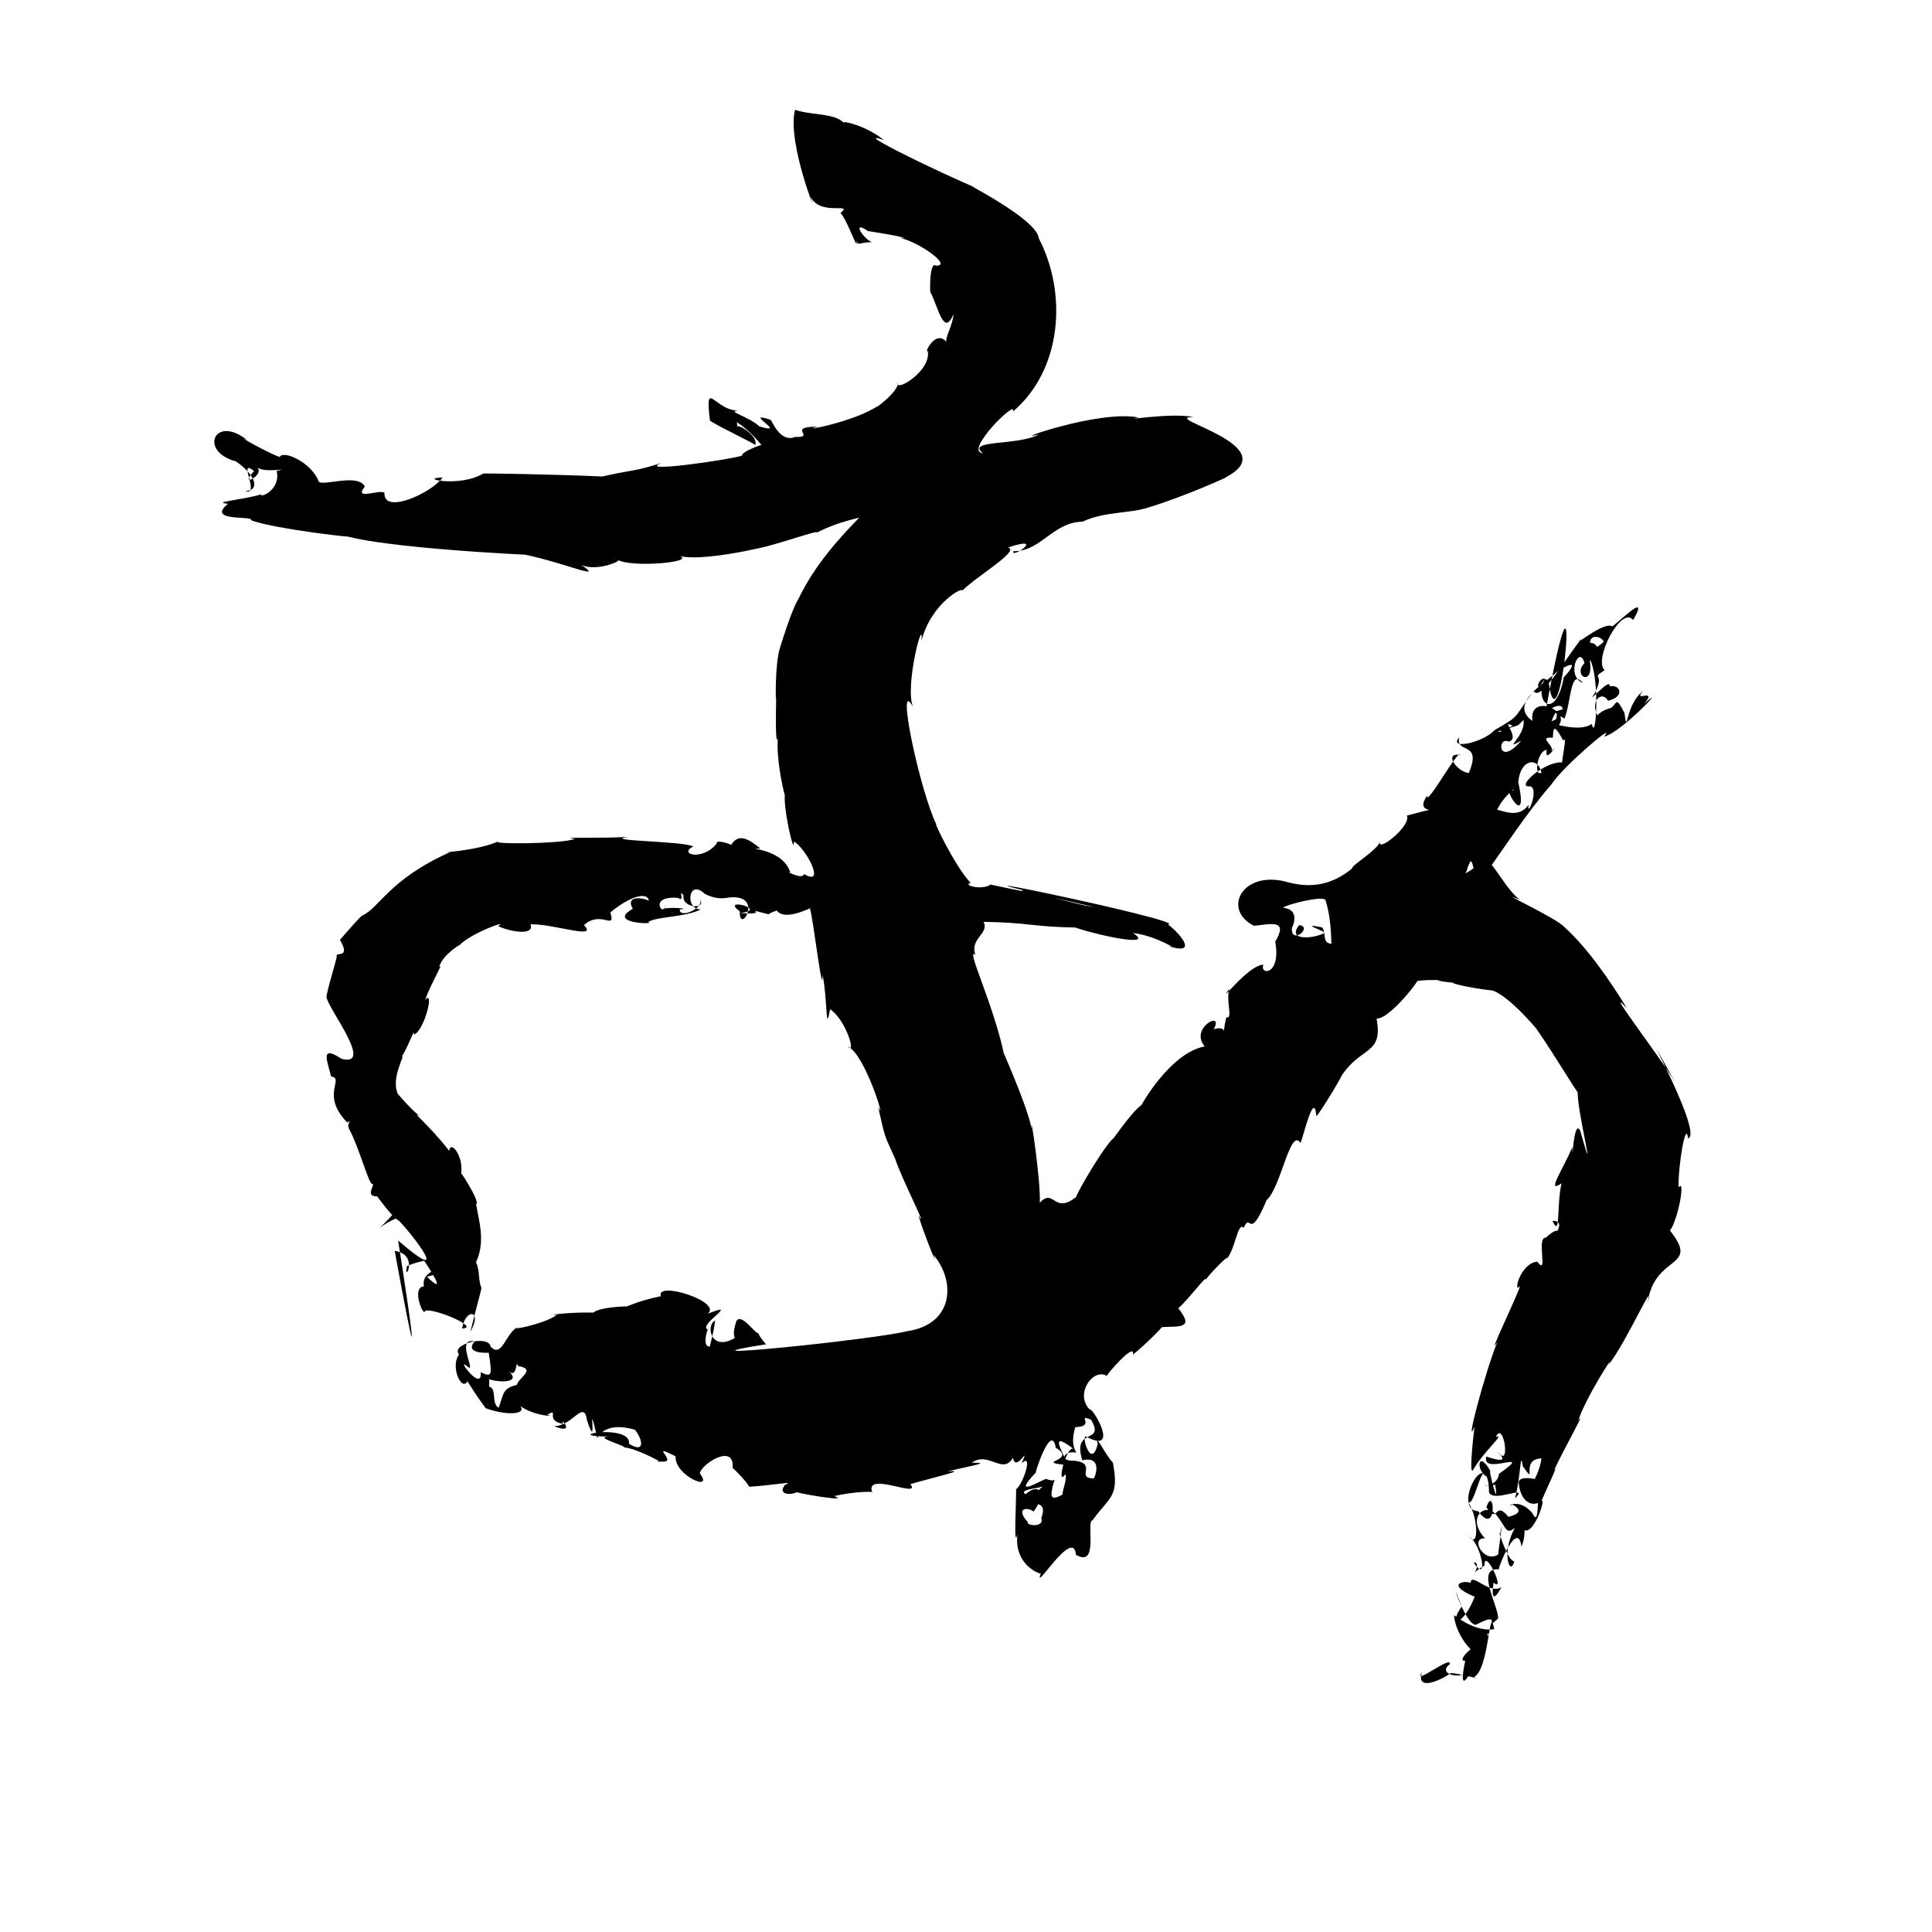 <?xml version="1.0" encoding="UTF-8" standalone="no"?>
<svg
   version="1.0"
   width="1024pt"
   height="1024pt"
   viewBox="0 0 1024 1024"
   preserveAspectRatio="xMidYMid meet"
   id="svg10"
   sodipodi:docname="あ.svg"
   xmlns:inkscape="http://www.inkscape.org/namespaces/inkscape"
   xmlns:sodipodi="http://sodipodi.sourceforge.net/DTD/sodipodi-0.dtd"
   xmlns="http://www.w3.org/2000/svg"
   xmlns:svg="http://www.w3.org/2000/svg">
  <defs
     id="defs14" />
  <sodipodi:namedview
     id="namedview12"
     pagecolor="#ffffff"
     bordercolor="#666666"
     borderopacity="1.0"
     inkscape:pageshadow="2"
     inkscape:pageopacity="0.0"
     inkscape:pagecheckerboard="0"
     inkscape:document-units="pt" />
  <g
     transform="translate(0,1024) scale(0.1,-0.1)"
     fill="#000000"
     stroke="none"
     id="g8">
    <path
       d="m 4214,9658 c -46.101,-174.779 135.872,-615.123 81,-458 50.281,-110.247 230.944,-28.739 160,-89 39.223,-43.298 96.825,-219.192 84,-147 15.297,-28.737 0.848,-10.424 82,-7 -45.4,16.201 -110.129,120.8 -20.75,58.25 159.7,-23.97 224.852,-41.326 171.625,-37.125 86.706,-14.923 281.508,-147.585 189.125,-146.125 -40.013,28.068 -31.406,-182.276 -28,-142 44.621,-95.877 70.73,-231.611 120.562,-115.828 -2.064,-53.534 -45.15,-123.28 -37.062,-146.172 -59.946,68.925 -120.56,-67.476 -99.5,-48 22.205,-104.663 -176.6,-224.288 -158,-167 9.164,-51.324 -161.363,-167.625 -99,-120 -132.304,-92.789 -445.995,-145.518 -326,-114 -172.341,-1.696 -2.569,-58.111 -120,-55 -80.782,-31.487 -120.747,85.688 -130.25,91.125 -158.164,52.511 103.281,-85.123 -58.75,-35.125 -65.103,58.91 -189.657,81.404 -99,85 -135.051,-14.812 -191.98,185.079 -163,-55 78.68,-48.95 268.769,-134.763 238,-131 29.246,46.79 -114.229,135.334 -95,89 9.148,66.155 -39.147,131.748 -85,71 141.899,-34.221 237.874,-199.027 223,-161 41.03,26.652 -124.084,-33.532 -110,-53 -69.344,-22.023 -572.895,-94.532 -425,-38 -156.919,-49.236 -143.036,-33.477 -317.375,-72.5 -228.388,10.825 -647.394,18.352 -631.125,15.25 -123.93,-75.006 -352.32,-24.244 -214.5,-20.75 -56.411,-80.797 -315.279,-199.438 -308,-81 -25.21,21.062 -166.821,-44.093 -104.25,33.125 -37.701,76.087 -244.572,-7.877 -246.125,31.25 -40.809,99.358 -187.752,162.997 -204.625,125.625 -42.601,10.839 -245.956,123.625 -174,90 -172.515,137.124 -256.237,-61.793 -59,-113 106.053,-72.524 131.071,-155.013 49,-158 85.57,-29.193 -45.241,181.19 48,106 -89.516,-92.436 57.758,-23.109 17,19 42.611,-32.228 193.601,3.62 102.375,-17.875 23.532,-102.256 -92.8,-146.594 -81.375,-124.125 -97.791,-29.748 -269.243,-41.565 -176.75,-50.125 -118.135,-97.972 134.514,-60.804 122.75,-86.875 109.055,-45.665 621.266,-103.838 494,-82 278.942,-80.72 1261.748,-114.088 954,-100 218.554,-45.384 430.846,-142.324 301.5,-54.625 80.587,-39.767 229.163,25.177 192.5,27.625 62.081,-43.86 413.76,-15.478 331,19 146.556,-37.603 603.106,86.693 445,48 110.605,25.014 356.51,114.253 260,64 127.287,75.786 288.092,96.383 247,93 -119.732,-121.63 -240.091,-259.784 -322,-428 -54.091,-88.242 -134.401,-385.882 -99,-260 -31.342,-97.968 -22.502,-341.567 -21,-260 -4.761,-241.762 1.928,-272.2 16,-188 -34.299,-98.508 44.318,-422.257 32,-323 -17.464,-57.753 49.086,-350.184 45.75,-259.125 63.017,-34.105 173.811,-243.51 53.5,-172.375 -7.231,-35.364 -114.291,25.317 -72.25,7.5 -41.22,135.926 -259.141,124.702 -159,128 -60.948,49 -120.358,90.112 -161,7 55.395,4.783 -81.724,46.701 -69.625,20 -73.965,-95.051 -207.082,-58.376 -125.125,-16.5 -52.279,29.449 -491.382,28.531 -346.5,50.875 -148.449,-9.464 -377.581,0.738 -281.75,-10.375 -53.968,-27.378 -483.941,-30.852 -399,-11 -118.119,-55.807 -350.669,-63.196 -263.25,-60.25 C 2057.191,5575.68 2011.34,5425.584 1917,5386 c -40.908,-38.847 -142.935,-160.423 -115,-128 60.843,-104.593 -28.798,-57.992 -17,-88 -1.739,-20.749 -67.27,-226.071 -52.5,-221.375 15.287,-65.943 249.927,-365.518 77.5,-320.625 -124.359,83.644 -66.842,-30.761 -56,-93 76.172,-11.34 -58.46,-94.677 86,-244.125 129.66,64.889 -19.235,27.61 10,-33.875 50.103,-91.566 102.552,-283.762 120.75,-291.625 26.125,2.628 -43.645,-67.801 28.25,-66.375 56.084,-76.899 162.078,-205.448 108.784,-67.593 C 1963.169,3669.851 1996.779,3740.025 2100,3782 c 35.026,-19.092 336.706,-397.666 10,-117 -65.337,411.844 207.175,-1283.467 -18,-55 135.33,-19.737 43.69,-179.15 65,-80 -15.845,-12.649 -0.995,7.131 91,28 19.818,-28.429 132.121,-198.933 15,-85 228.635,53.678 -40.688,71.705 -16,-51 -69.361,-3.654 -0.874,-170.721 6.25,-129 49.411,14.498 296.238,-91.116 196,-94.25 16.653,107.121 110.496,102.334 43.75,-17.75 33.693,140.696 61.839,229.399 58,235 -17.955,42.051 -6.183,88.607 -28,133 51.3,113.128 15.559,215.854 0.375,309 28.336,5.936 -110.609,220.588 -80.375,158 18.309,91.827 -56.042,185.713 -62,124 -112.854,146.756 -224.454,226.718 -144,178 -62.474,32.697 -191.226,205.587 -122,112 -53.155,84.539 36.177,222.61 15,210 41.109,67.897 67.808,156.566 64,116.75 54.859,16.947 111.227,246.397 59,183.25 28.445,81.788 103.446,207.357 75,174 16.468,73.743 146.096,139.969 107.75,116.75 60.689,63.974 268.09,138.19 204.25,101.25 53.615,-27.791 194.4,-55.787 172,8.875 117.617,4.319 363.571,-84.404 282.75,-4.625 89.978,83.398 170.252,-32.821 140.25,67.75 125.222,103.855 226.136,114.65 200,33 95.496,16.428 -143.057,93.145 -81,-14 -143.751,-79.044 131.189,-83.58 81,-70 44.978,30.004 196.596,24.423 279,67 -85.263,-0.363 -66.416,166.045 20.5,82.875 77.996,-39.691 121.421,-18.043 140.5,-18.875 176.099,10.493 41.545,-203.618 46,-74 -108.048,77.984 162.007,7.884 1,-9 181.076,-13.548 -10.49,36.307 151,-7 45.179,31.736 104.825,15.683 30.125,62.875 8.344,-140.695 226.271,-6.569 189.875,-33.875 16.09,-40.865 67.895,-490.687 67,-348 28.394,-153.573 14.085,-318.872 40,-184 88.026,-61.432 138.605,-247.905 93,-197 93.857,-41.834 209.026,-428.708 161,-320 41.082,-181.632 31.945,-143.972 91,-277 29.249,-94.277 184.158,-398.851 124,-299 6.337,-42.819 118.639,-323.062 78,-208 122.252,-144.956 105.109,-370.46 -139.172,-405.531 C 4636.69,3139.751 3474.636,3022.367 4060,3115 c 43.571,-50.241 -51.678,54.617 -38,59 -14.915,-11.872 -90.023,108.43 -118.375,65.25 -57.936,-163.631 87.718,-108.204 50.375,-47.25 -183.02,-161.475 -218.951,24.022 -163.875,48.625 -5.179,-64.222 -43.062,-181.399 -25.125,-137.625 -57.249,-6.582 0.872,132.98 -13,90 -59.142,22.285 182.513,156.934 -1.125,83.875 81.035,63.249 -276.993,176.684 -247.875,93.125 -135.427,-27.391 -192.012,-64.091 -189.125,-54.125 -138.092,-5.524 -163.911,-28.785 -168.875,-32.875 -130.63,3.005 -260.131,-14.681 -193.047,-12.672 -69.074,-48.874 -270.146,-88.886 -203.953,-61.078 -69.567,-33.601 -86.573,-171.302 -148,-106.25 -9.194,64.472 -214.756,12.273 -167,-42 -51.778,-71.032 24.227,-219.391 52,-125 -70.086,57.405 111.339,-192.091 90,-160 120.301,-44.787 256.829,-33.422 151.625,38.375 75.23,-83.778 238.327,-83.985 173.375,-73.375 69.907,40.652 -17.217,-31.148 84.125,-47.5 -22.045,43.769 76.509,-62.016 -48.125,-12.5 99.23,-0.722 158.067,144.359 175,32 63.712,-193.865 -5.499,165.26 55,-95 70.133,128.088 304.034,-5.457 192,52 50.301,-54.132 64.285,-138.443 -24,-82 11.973,111.579 -387.406,37.405 -100,38 -96.781,-1.576 71.218,-43.296 76,-58 63.432,-2.034 253.227,-106.566 171,-71 147.773,-29.304 -63.781,107.714 100,24 -7.155,-101.945 205.573,-191.561 128.625,-91.125 2.417,47.433 184.81,165.893 173.375,30.125 9.643,-7.974 69.34,-66.303 88.25,-100.125 128.705,7.845 250.454,33.227 188.75,10 -41.913,-56.056 37.558,-53.547 62.25,-39 65.904,-17.198 283.535,-50.618 198.875,-20.375 114.207,26.971 225.943,24.807 201.875,18.5 -44.062,118.981 264.992,-35.995 202,45 115.754,33.35 319.323,80.496 195,66 75.346,22.167 260.603,50.332 130,47 89.935,64.043 164.825,-67.105 219,27 13.715,-85.663 93.453,82.164 46,-30 62.438,60.98 9.48,-109.07 -29.375,-137.375 0.476,-77.331 -14.442,-327.679 7.375,-236.625 -25.487,-186.356 167.771,-234.763 127,-201 -57.404,-140.465 168.883,246.345 182.75,90.25 125.282,-71.913 50.868,180.093 87.875,183 90.283,125.582 143.365,122.786 107.625,305.625 -42.783,45.219 -96.843,163.146 -80,98.875 -35.081,-139.603 -86.903,43.987 -63.75,40 185.148,-100.28 39.28,152.655 20.5,143.25 -79.791,81.071 17.958,221.987 92,177 -8.668,1.14 152.886,186.744 137,113 60.903,46.055 203.232,189.72 146,145 84.872,9.23 189.971,-16.958 95,101 52.227,44.366 157.449,186.089 144,150 42.143,56.742 145.351,153.092 107,106 50.623,44.629 62.967,207.404 96,170.125 36.823,88.728 26.297,-80.603 120.625,146.125 78.303,70.168 124.641,388.149 180.625,303.625 17.029,43.551 72.766,282.684 83.5,142.375 16.275,8.642 166.831,263.064 126.125,201.875 105.711,173.279 230.054,116.395 193,315.375 80.336,-5.95 294.491,291.425 200.125,195.5 91.788,22.358 247.01,-9.665 165,26 -130.076,-25.498 91.564,-32.268 36.625,-32.75 74.735,-26.957 274.523,-48.428 201.375,-37.25 94.469,-16.136 287.23,-255.91 245,-208.25 75.014,-100.689 274.814,-438.364 219,-324.75 -13.068,-74.29 110.54,-560.159 12,-212 -34.995,68.113 -42.159,-197.339 -42,-88 -41.222,-105.174 -143.824,-252.915 -57,-192 -27.599,-129.093 -3.127,-291 -48,-199 127.897,4.555 -136.161,-226.638 -7.625,-150.75 29.837,-33.667 101.942,182.244 -26.75,62 -54.24,2.506 16.463,-210.266 -46.125,-127.375 -90.349,-7.542 -131.127,-176.767 -90.5,-128.875 -25.038,-74.993 -180.67,-393.216 -121,-297 -63.8,-155.271 -176.32,-580.601 -121,-449 -12.082,-98.875 -27.363,-263.132 -7,-228 60.849,104.047 172.988,193.427 120,174 42.181,90.645 78.709,-168.777 14.625,-83 -26.172,16.98 96.127,-75.406 -64.625,-21 -30.16,-106.722 265.829,49.225 66.875,-91.625 -8.637,-83.873 -149.326,-64.224 -19.875,-58.375 22.881,-148.285 -40.37,93.817 -25,72 -66.378,118.352 -79.603,7.519 -22,-28 -26.032,89.616 -69.004,-193.361 -102.25,-127.25 59.657,-76.837 64.257,-258.91 13.25,-191.75 64.002,-45.08 101.696,-255.581 20.625,-135.875 -39.313,-16.968 51.429,34.35 5.375,-59.125 6.779,21.925 84.328,57.401 53,42 -1.758,103.922 116.695,-150.543 48.375,-90 -4.193,-19.758 -19.405,-138.005 41.625,-24 -67.917,-48.648 -188.262,114.673 -158,-7 50.661,57.034 -191.677,42.66 16,-44 -66.289,-167.203 -142.399,-153.024 -69,-52 -79.175,213.256 17.44,-99.942 75,-96.875 155.391,82.038 32.362,-43.528 118,32.875 6.029,58.842 -123.493,274.166 4,261 -5.618,6.933 100.44,270.361 120,120 43.938,105.24 -14.37,208.758 -27,113 -85.385,-136.08 -33.96,-278.629 -11,-190 -38.073,-2.631 -99.232,210.684 -75.25,142.125 28.23,161.922 -18.782,-149.293 -8.75,-105.125 -76.247,-53.309 -153.53,91.128 -71,84 -105.836,112.547 8.254,202.137 65.5,116.875 54.23,-69.256 42.89,-109.436 116.5,-39.875 54.759,-130.777 147.392,146.379 117,122 28.34,67.339 97.385,209.598 66,160 42.995,97.262 179.696,337.947 129,265 35.27,115.967 205.609,381.283 159.625,295.25 93.816,116.067 253.966,482.616 208.375,331.75 37.049,258.456 281.434,175.49 118,381 42.717,55.164 84.411,280.992 45.5,228.25 -2.425,116.759 39.061,363.09 50.5,259.75 91.985,25.437 -348.306,798.7 -72,304 -91.536,148.595 -385.891,529.193 -252,386 -92.12,150.401 -211.802,322.7 -330,429 -45.604,52.52 -389.495,207.372 -237,146 -97.854,69.693 -191.725,317.826 -225,186 -91.016,-94.207 -259.146,-76.293 -146,-113 130.278,59.301 112.516,177.642 26.375,125.5 45.474,-147.358 58.98,-33.299 76.625,-6.5 22.395,68.332 35.113,-194.836 65,-83 119.472,165.011 239.044,353.415 371,504 56.02,90.069 352.93,342.869 278,252 92.618,20.51 350.605,298.532 213,174 73.887,89.716 -66.7,0.948 -6.25,67.625 -95.724,-71.462 -82.958,-248.306 -98.75,-116.625 -58.256,110.679 -26.041,31.938 -109,7 173.103,31.247 17.261,41.554 -35,-20 -37.675,81.01 24.863,132.803 57,78 92.635,21.337 63.371,89.82 8,76 9.236,56.01 -128.481,-107.061 -81,-40 64.497,119.773 -27.495,73.155 55.375,126.25 -63.111,50.183 86.953,345.188 150.625,265.75 93.105,161.578 -84.486,-20.312 -111,-34 -46.899,31.197 -235.274,-135.187 -158,-60 -68.052,-75.596 -225.386,-352.163 -258,-281.25 -115.933,-154.909 -63.791,-125.262 -207.25,-208.375 C 7858.379,6301.575 7674.904,6264.82 7734,6332 c -19.944,-91.351 123.949,-15.739 50.875,-189.375 -61.317,6.283 -136.542,109.205 -45.875,96.375 -5.79,39.668 -182.349,-281.514 -175,-216 -129.331,-185.19 432.911,40.456 -108,-106 28.121,-51.059 -160.189,-201.534 -141,-137 -12.335,-44.583 -159.603,-132.333 -147.125,-141.25 C 6993.354,5490.721 6829.43,5568.667 6787,5573 c -214.627,36.639 -302.776,-160.48 -140,-240 95.457,10.981 181.309,33.045 112,-83.75 32.275,-180.435 -83.811,-179.214 -63,-122.25 -83.593,-2.107 -250.687,-230.862 -181,-127 -18.044,-75.638 21.852,-159.712 -15.625,-152.625 -30.268,-130.033 20.369,-35.83 -66.375,-62.375 58.079,104.131 -131.519,6.434 -47.625,-91.25 C 6201.629,4660.043 6045.703,4377.569 6051,4384 c -59.443,-41.249 -175.736,-219.773 -152,-178 -68.813,-69.33 -243.186,-378.296 -183,-300 -131.877,-115.18 -126.464,43.621 -205,-41 7.068,104.166 -52.811,511.826 -43,391 -23.945,139.104 -222.783,567.601 -148,404 -58.891,268.444 -205.234,566.453 -149.875,518.75 -32.062,87.808 75.187,112.334 42.875,175.125 228.678,-2.442 264.174,-26.651 485,-29.875 149.409,-49.185 425.081,-103.915 306.25,-29 120.781,-12.8 264.499,-101.733 186.75,-69 176.362,-56.689 47.044,81.796 -1,114 134.571,14.524 -1667.685,385.793 -391.25,92.625 -108.58,12.465 -423.114,115.641 -376.75,83.375 -93.365,18.012 -231.103,49.02 -172,35 -47.795,-31.503 -152.398,-1.772 -105,9 -85.099,88.869 -204.423,343.137 -181,308 -86.708,173.298 -220.131,796.999 -125,626 -45.207,108.344 57.51,495.737 45,350 53.241,202.657 225.076,289.635 216,265 75.218,76.707 310.966,213.377 242,229 208.486,69.806 13.841,-63.807 29.375,-19.5 144.671,-2.95 209.663,154.609 366.625,156.5 111.874,54.176 257.391,43.534 347,75 188.224,55.24 455.786,176.577 409,159 331.778,167.923 -360.179,321.736 -167.875,320.125 -117.568,26.653 -402.505,-24.225 -291.125,-2.125 -209.454,43.374 -707.213,-136.287 -527,-89 -112.758,-61.875 -389.856,-27.348 -299,-100 -104.481,8.196 189.595,296.349 159,220 262.479,222.634 288.89,627.761 138.125,918.375 -11.62,112.547 -469.646,329.139 -331.125,267.625 -186.064,76.065 -679.848,316.808 -491,254 -89.428,73.861 -221.901,105.277 -211,91 -52.415,53.3 -173.736,38.968 -259,69 z M 8500,6839 c -36.391,-40.936 -174.661,-94.105 -69.25,-101.125 49.253,-112.285 27.891,-438.04 6.25,-334.875 -72.079,-50.764 -232.591,17.475 -179,-12 75.116,81.87 -155.328,179.373 -136,28 -136.792,95.643 93.136,217.026 138,267 191.191,112.775 -71.717,-136.036 28,-38 -43.825,-235.641 -163.978,-128.652 -98.25,-2.25 -70.278,-120.878 -30.028,51.636 18.25,-21.75 62.036,-441.478 186.057,962.991 -17.625,-163.875 104.002,94.547 129.014,-9.428 32.625,-43.125 72.653,176.756 -28.257,-191.368 64,66 -54.233,-24.538 -76.057,2.738 4.5,-52 36.559,84.104 30.126,271.943 98.375,188.875 -94.484,39.458 -16.943,207.338 8.125,105.125 -68.965,-69.189 60.95,-136.482 25,30 75.061,31.267 36.44,82.953 5.125,76.5 -2.792,46.414 57.464,39.528 71.875,7.5 z m -425,-415 c 13.558,-84.567 -118.153,-169.964 -11.75,-109.25 -125.376,-146.494 -129.208,25.886 -67.25,-5.75 67.216,18.492 -49.829,125.501 22.125,82.875 -167.177,-49.183 45.318,-56.61 -80.125,-28.875 138.531,42.324 93.603,21.864 137,61 z m 155,-94 c 4.343,26.334 -4.404,98.465 54.875,-14.75 36.342,45.626 -49.88,-235.211 26.125,-125.25 -86.884,51.639 -296.03,-130.274 -199.25,-117.625 47.223,-18.752 -22.017,-174.414 -9.75,-97.375 -76.532,-110.236 -217.628,34.829 -170.125,-63 -15.015,62.788 122.007,175.965 87.5,137.125 -78.296,53.364 89.957,-231.91 27.625,44.875 10.409,124.012 105.088,136.673 123,51 -42.183,-25.716 -21.998,119.668 28.5,120.25 -18.706,-87.526 82.269,65.418 16.5,-18.25 45.306,35.349 -76.246,89.295 15,83 z M 3623,5494 c -11.431,-67.293 120.685,-76.293 88,-21.75 20.203,-47.316 -111.438,-103.084 -108,-52.25 90.86,5.647 -165.085,20.717 -71,-16 99.647,0.02 -28.244,-16.358 -4,40 -5.279,-76.63 -100.715,51.017 66,37 38.919,-29.065 -2.316,55.525 29,13 z m 3402,-24 c 39.318,-123.426 27.071,-254.359 34.5,-232 -55.558,1.203 -27.398,56.782 -52.5,87 -134.613,26.139 32.514,-23.966 12,-31 -67.883,-32.293 -198.442,-38.661 -133,43 76.97,-11.185 -50.346,-111.273 -38,-10 -8.672,-25.893 56.661,92.084 -46,101 -6.506,11.767 206.742,67.552 223,42 z M 2515,3130 c -56.743,-69.52 77.324,-59.145 75.5,-60.25 18.061,-118.611 18.308,-132.067 -42.875,-102.75 9.977,-109.329 -129.805,78.156 -76,35 66.656,-63.409 -65.287,155.382 43.375,128 z m 230,-130 c 100.39,-16.224 5.955,-59.642 -6,-100 -76.143,-19.895 -67.034,-42.281 -96,-121 -47.988,23.654 6.741,134.878 -83,108 44.69,-85.922 31.843,83.255 30,43.125 63.49,-20.11 174.674,-18.928 106,42.875 47.636,-44.81 37.025,72.806 49,27 z m 3038,-285 c 77.157,-132.84 -103.056,-35.864 -46.5,-214.75 121.208,26.579 58.673,-113.201 58,-96.25 -95.295,2.448 25.764,80.052 -101.5,94 -85.388,-3.781 -53.138,56.236 11.875,42.75 -53.215,85.735 39.298,199.258 -27.875,135.25 148.065,-5.447 18.662,75.026 106,39 z m -187,-149 c 119.877,-69.446 -126.067,-73.362 61,-91 -9.605,51.179 -111.812,194.88 31.125,87 -39.109,9.464 -90.826,-208.586 -41.25,-134.75 16.161,-41.291 -54.537,-154.142 20.125,-101.25 37.094,55.243 -112.732,-86.165 -92.156,11.469 16.167,99.16 35.245,35.615 -30.844,64.531 -40.145,-15.499 -183.649,-103.312 -53,34 -13.915,-25.411 81.361,273.589 105,130 z m 2574,-56 c -9.594,-83.252 -70.114,-161.713 -29,-111 59.211,-14.845 -102.818,37.268 -91,-24 21.62,-174.282 180.143,-92.087 110,-36 -15.146,-38.497 -1.067,-197.592 -38,-119 -75.402,89.626 -147.933,24.973 -104.5,45 110.459,-61.963 -117.743,-75.505 -22.5,-65 -74.503,93.325 -53.911,-45.382 -117,51 43,128.178 60.465,-162.484 -43,-21 -145.44,7.197 55.044,376.037 57,100 25.598,-58.085 216.568,48.007 138,-32 31.996,123.768 27.669,263.294 41,171 81.818,-115.171 -19.334,37.883 99,41 z M 5535,2370 c -185.73,-171.549 39.881,-30.769 -16,-176 19.168,-50.042 -78.571,-42.762 -72,-21 -71.891,80.826 8.621,78.087 30.75,55.125 63.438,81.185 41.3,163.442 -42.75,91.875 -41.749,31.89 99.64,28.237 100,50 z"
       id="path4" />
    <path
       d="m 7707,1679 c 3.892,-110.051 142.031,-263.825 101.375,-142.984 -41.074,-91.168 68.791,-44.871 76.625,47.984 28.385,-25.085 -68.885,-4.819 -44,-69 -11.08,27.411 -130.033,-83.149 -75,-77 -18.225,-87.044 -25.64,-164.273 37.5,-45 -56.784,-64.37 -190.235,-25.206 -119.5,26 13.562,53.117 -197.892,-118.499 -147.328,-41.703 -37.687,-119.08 139.09,-20.039 150.328,-5.547 38.014,2.774 182.149,-40.714 124.875,-21.25 83.938,43.997 78.933,402.17 108.125,254.5 -89.722,-13.312 -174.854,46.071 -213,74 z"
       id="path6" />
  </g>
</svg>
